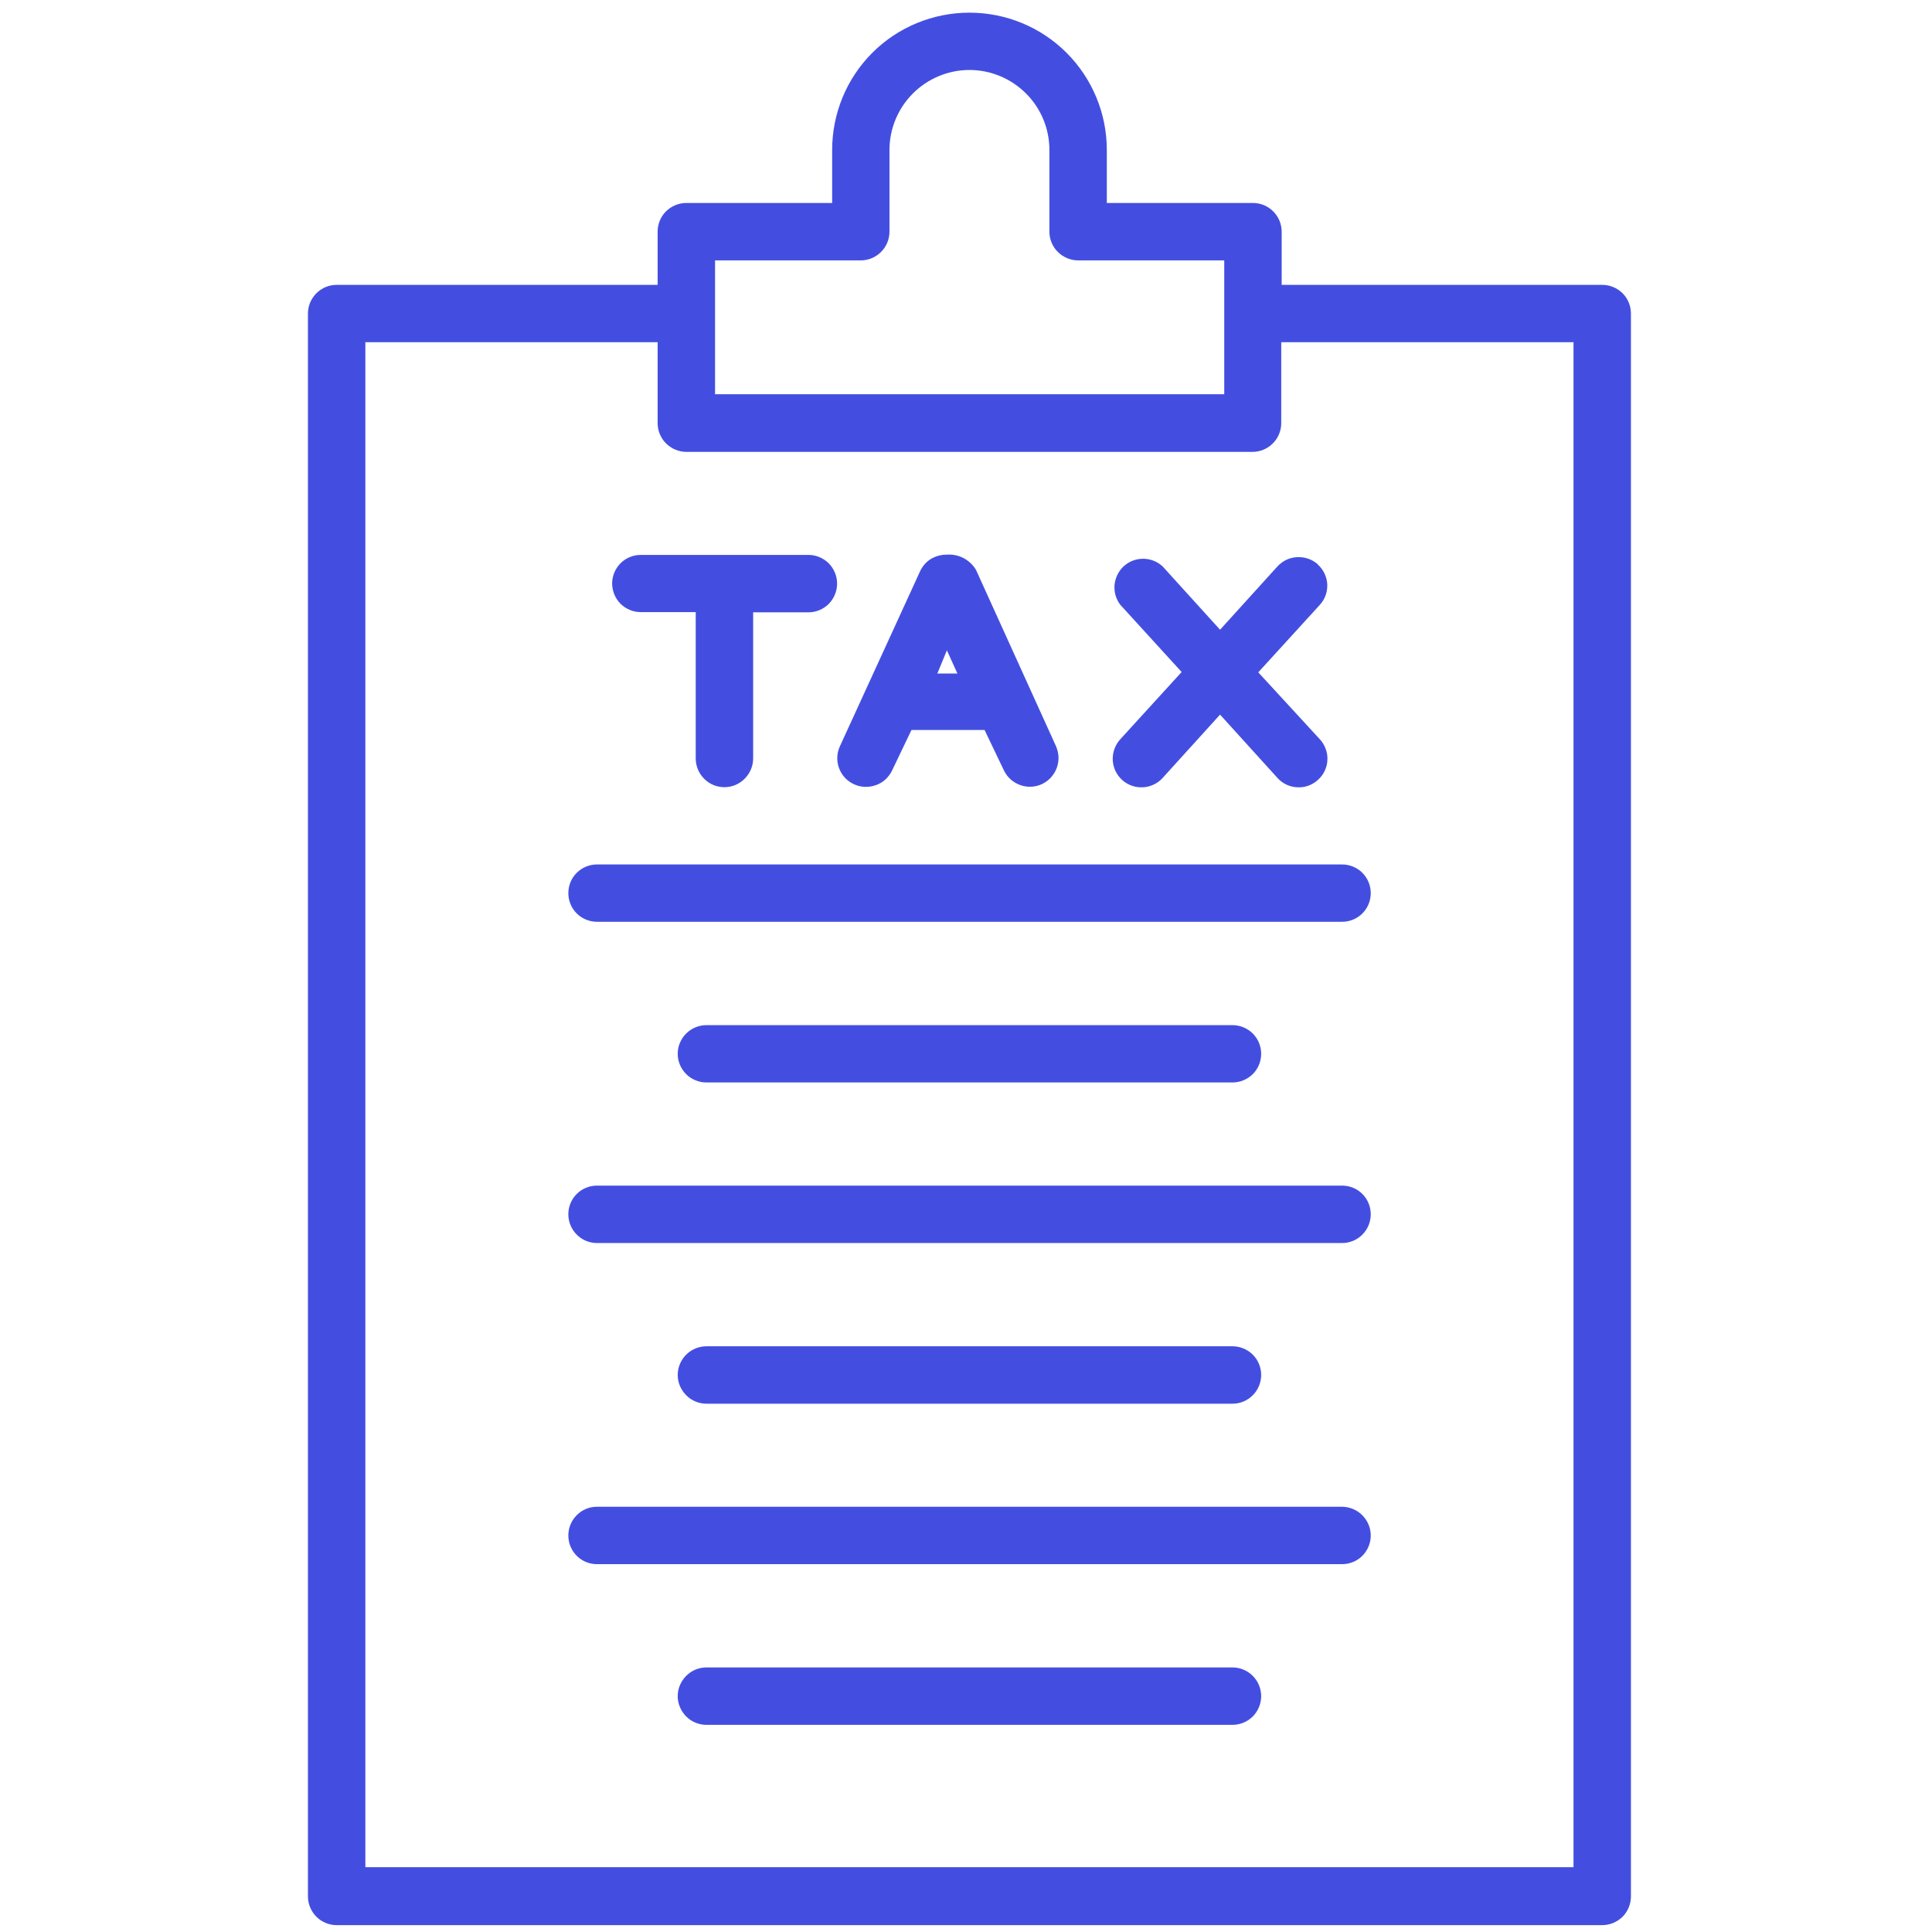 <svg width="18" height="18" viewBox="0 0 18 18" fill="none" xmlns="http://www.w3.org/2000/svg">
<path d="M14.928 2.654H11.941V2.158C11.941 2.087 11.912 2.019 11.862 1.969C11.812 1.919 11.744 1.891 11.673 1.891H10.312V1.397C10.312 1.058 10.177 0.732 9.937 0.492C9.697 0.252 9.372 0.118 9.032 0.118C8.693 0.118 8.367 0.252 8.127 0.492C7.887 0.732 7.753 1.058 7.753 1.397V1.891H6.395C6.324 1.891 6.256 1.919 6.205 1.969C6.155 2.019 6.127 2.087 6.127 2.158V2.654H3.137C3.066 2.654 2.998 2.682 2.948 2.732C2.898 2.782 2.869 2.85 2.869 2.921V17.669C2.869 17.739 2.898 17.808 2.948 17.858C2.998 17.908 3.066 17.936 3.137 17.936H14.928C14.998 17.936 15.066 17.908 15.117 17.858C15.167 17.808 15.195 17.739 15.195 17.669V2.921C15.195 2.85 15.167 2.782 15.117 2.732C15.066 2.682 14.998 2.654 14.928 2.654ZM6.662 2.426H8.02C8.091 2.426 8.159 2.397 8.209 2.347C8.259 2.297 8.287 2.229 8.287 2.158V1.397C8.287 1.2 8.366 1.01 8.505 0.871C8.645 0.731 8.835 0.652 9.032 0.652C9.23 0.652 9.419 0.731 9.559 0.871C9.699 1.01 9.777 1.2 9.777 1.397V2.158C9.777 2.229 9.805 2.297 9.855 2.347C9.906 2.397 9.974 2.426 10.044 2.426H11.406V3.673H6.662V2.426ZM14.66 17.396H3.404V3.188H6.127V3.942C6.127 4.013 6.155 4.081 6.205 4.131C6.256 4.181 6.324 4.21 6.395 4.21H11.67C11.741 4.21 11.809 4.181 11.859 4.131C11.909 4.081 11.937 4.013 11.937 3.942V3.188H14.66V17.396ZM5.562 8.054H12.504C12.575 8.054 12.643 8.082 12.693 8.132C12.743 8.182 12.771 8.25 12.771 8.321C12.771 8.392 12.743 8.46 12.693 8.51C12.643 8.56 12.575 8.588 12.504 8.588H5.562C5.491 8.588 5.423 8.56 5.373 8.51C5.323 8.46 5.295 8.392 5.295 8.321C5.295 8.25 5.323 8.182 5.373 8.132C5.423 8.082 5.491 8.054 5.562 8.054ZM6.582 10.085C6.511 10.085 6.443 10.057 6.393 10.007C6.343 9.957 6.314 9.889 6.314 9.818C6.314 9.747 6.343 9.679 6.393 9.629C6.443 9.579 6.511 9.551 6.582 9.551H11.483C11.554 9.551 11.621 9.579 11.672 9.629C11.722 9.679 11.75 9.747 11.75 9.818C11.75 9.889 11.722 9.957 11.672 10.007C11.621 10.057 11.554 10.085 11.483 10.085H6.582ZM12.771 11.313C12.771 11.384 12.743 11.452 12.693 11.502C12.643 11.553 12.575 11.581 12.504 11.581H5.562C5.491 11.581 5.423 11.553 5.373 11.502C5.323 11.452 5.295 11.384 5.295 11.313C5.295 11.242 5.323 11.174 5.373 11.124C5.423 11.074 5.491 11.046 5.562 11.046H12.504C12.575 11.046 12.643 11.074 12.693 11.124C12.743 11.174 12.771 11.242 12.771 11.313ZM6.582 13.078C6.511 13.078 6.443 13.05 6.393 12.999C6.343 12.949 6.314 12.881 6.314 12.81C6.314 12.739 6.343 12.671 6.393 12.621C6.443 12.571 6.511 12.543 6.582 12.543H11.483C11.554 12.543 11.621 12.571 11.672 12.621C11.722 12.671 11.75 12.739 11.75 12.81C11.75 12.881 11.722 12.949 11.672 12.999C11.621 13.05 11.554 13.078 11.483 13.078H6.582ZM12.771 14.306C12.771 14.377 12.743 14.444 12.693 14.495C12.643 14.545 12.575 14.573 12.504 14.573H5.562C5.491 14.573 5.423 14.545 5.373 14.495C5.323 14.444 5.295 14.377 5.295 14.306C5.295 14.235 5.323 14.167 5.373 14.117C5.423 14.066 5.491 14.038 5.562 14.038H12.504C12.575 14.039 12.642 14.067 12.692 14.117C12.742 14.167 12.771 14.235 12.771 14.306ZM11.75 15.803C11.75 15.873 11.722 15.941 11.672 15.992C11.621 16.042 11.554 16.07 11.483 16.07H6.582C6.511 16.07 6.443 16.042 6.393 15.992C6.343 15.941 6.314 15.873 6.314 15.803C6.314 15.732 6.343 15.664 6.393 15.614C6.443 15.563 6.511 15.535 6.582 15.535H11.483C11.554 15.535 11.621 15.563 11.672 15.614C11.722 15.664 11.75 15.732 11.75 15.803ZM5.703 5.437C5.703 5.367 5.731 5.299 5.781 5.248C5.831 5.198 5.899 5.17 5.97 5.17H7.532C7.602 5.17 7.67 5.198 7.721 5.248C7.771 5.299 7.799 5.367 7.799 5.437C7.799 5.508 7.771 5.576 7.721 5.627C7.67 5.677 7.602 5.705 7.532 5.705H7.017V7.066C7.017 7.137 6.988 7.205 6.938 7.255C6.888 7.306 6.82 7.334 6.749 7.334C6.678 7.334 6.61 7.306 6.56 7.255C6.51 7.205 6.482 7.137 6.482 7.066V5.703H5.969C5.898 5.703 5.831 5.674 5.781 5.625C5.732 5.575 5.704 5.508 5.703 5.437ZM12.277 5.259C12.304 5.283 12.325 5.311 12.34 5.343C12.355 5.375 12.364 5.409 12.366 5.444C12.367 5.48 12.362 5.515 12.35 5.548C12.338 5.581 12.319 5.611 12.295 5.637L11.723 6.264L12.297 6.888C12.321 6.914 12.339 6.944 12.351 6.977C12.364 7.011 12.369 7.046 12.367 7.081C12.366 7.116 12.357 7.15 12.342 7.182C12.327 7.214 12.306 7.242 12.279 7.266C12.253 7.29 12.223 7.308 12.19 7.32C12.157 7.332 12.122 7.337 12.087 7.335C12.052 7.334 12.017 7.325 11.985 7.31C11.954 7.295 11.925 7.274 11.902 7.248L11.367 6.658L10.832 7.248C10.809 7.274 10.78 7.295 10.748 7.31C10.716 7.325 10.682 7.334 10.647 7.335C10.612 7.337 10.577 7.332 10.544 7.32C10.511 7.308 10.48 7.29 10.454 7.266C10.428 7.242 10.407 7.214 10.392 7.182C10.377 7.15 10.369 7.116 10.367 7.081C10.366 7.046 10.371 7.011 10.383 6.978C10.395 6.945 10.413 6.914 10.437 6.888L11.009 6.261L10.437 5.634C10.396 5.58 10.378 5.514 10.384 5.447C10.391 5.381 10.422 5.319 10.471 5.274C10.521 5.23 10.585 5.205 10.652 5.206C10.719 5.206 10.783 5.232 10.832 5.277L11.367 5.867L11.902 5.277C11.949 5.226 12.014 5.194 12.084 5.191C12.154 5.187 12.223 5.21 12.276 5.256L12.277 5.259ZM7.957 7.307C7.99 7.322 8.024 7.33 8.06 7.331C8.095 7.332 8.13 7.326 8.163 7.314C8.197 7.302 8.227 7.283 8.253 7.259C8.278 7.234 8.299 7.206 8.314 7.173L8.492 6.801H9.173L9.351 7.173C9.373 7.22 9.407 7.26 9.45 7.287C9.494 7.315 9.544 7.33 9.595 7.33C9.633 7.33 9.67 7.322 9.704 7.307C9.736 7.292 9.765 7.272 9.789 7.246C9.813 7.22 9.832 7.19 9.845 7.156C9.857 7.123 9.863 7.088 9.862 7.053C9.86 7.017 9.852 6.983 9.838 6.951L9.093 5.309C9.065 5.262 9.023 5.223 8.974 5.198C8.925 5.173 8.87 5.163 8.815 5.168C8.763 5.168 8.713 5.183 8.669 5.21C8.626 5.238 8.592 5.278 8.571 5.325L7.826 6.951C7.811 6.983 7.802 7.017 7.801 7.053C7.799 7.088 7.805 7.123 7.817 7.156C7.829 7.189 7.848 7.22 7.872 7.246C7.896 7.272 7.925 7.292 7.957 7.307ZM8.822 6.059L8.92 6.275H8.733L8.822 6.059Z" fill="#434EE1"/>
</svg>
